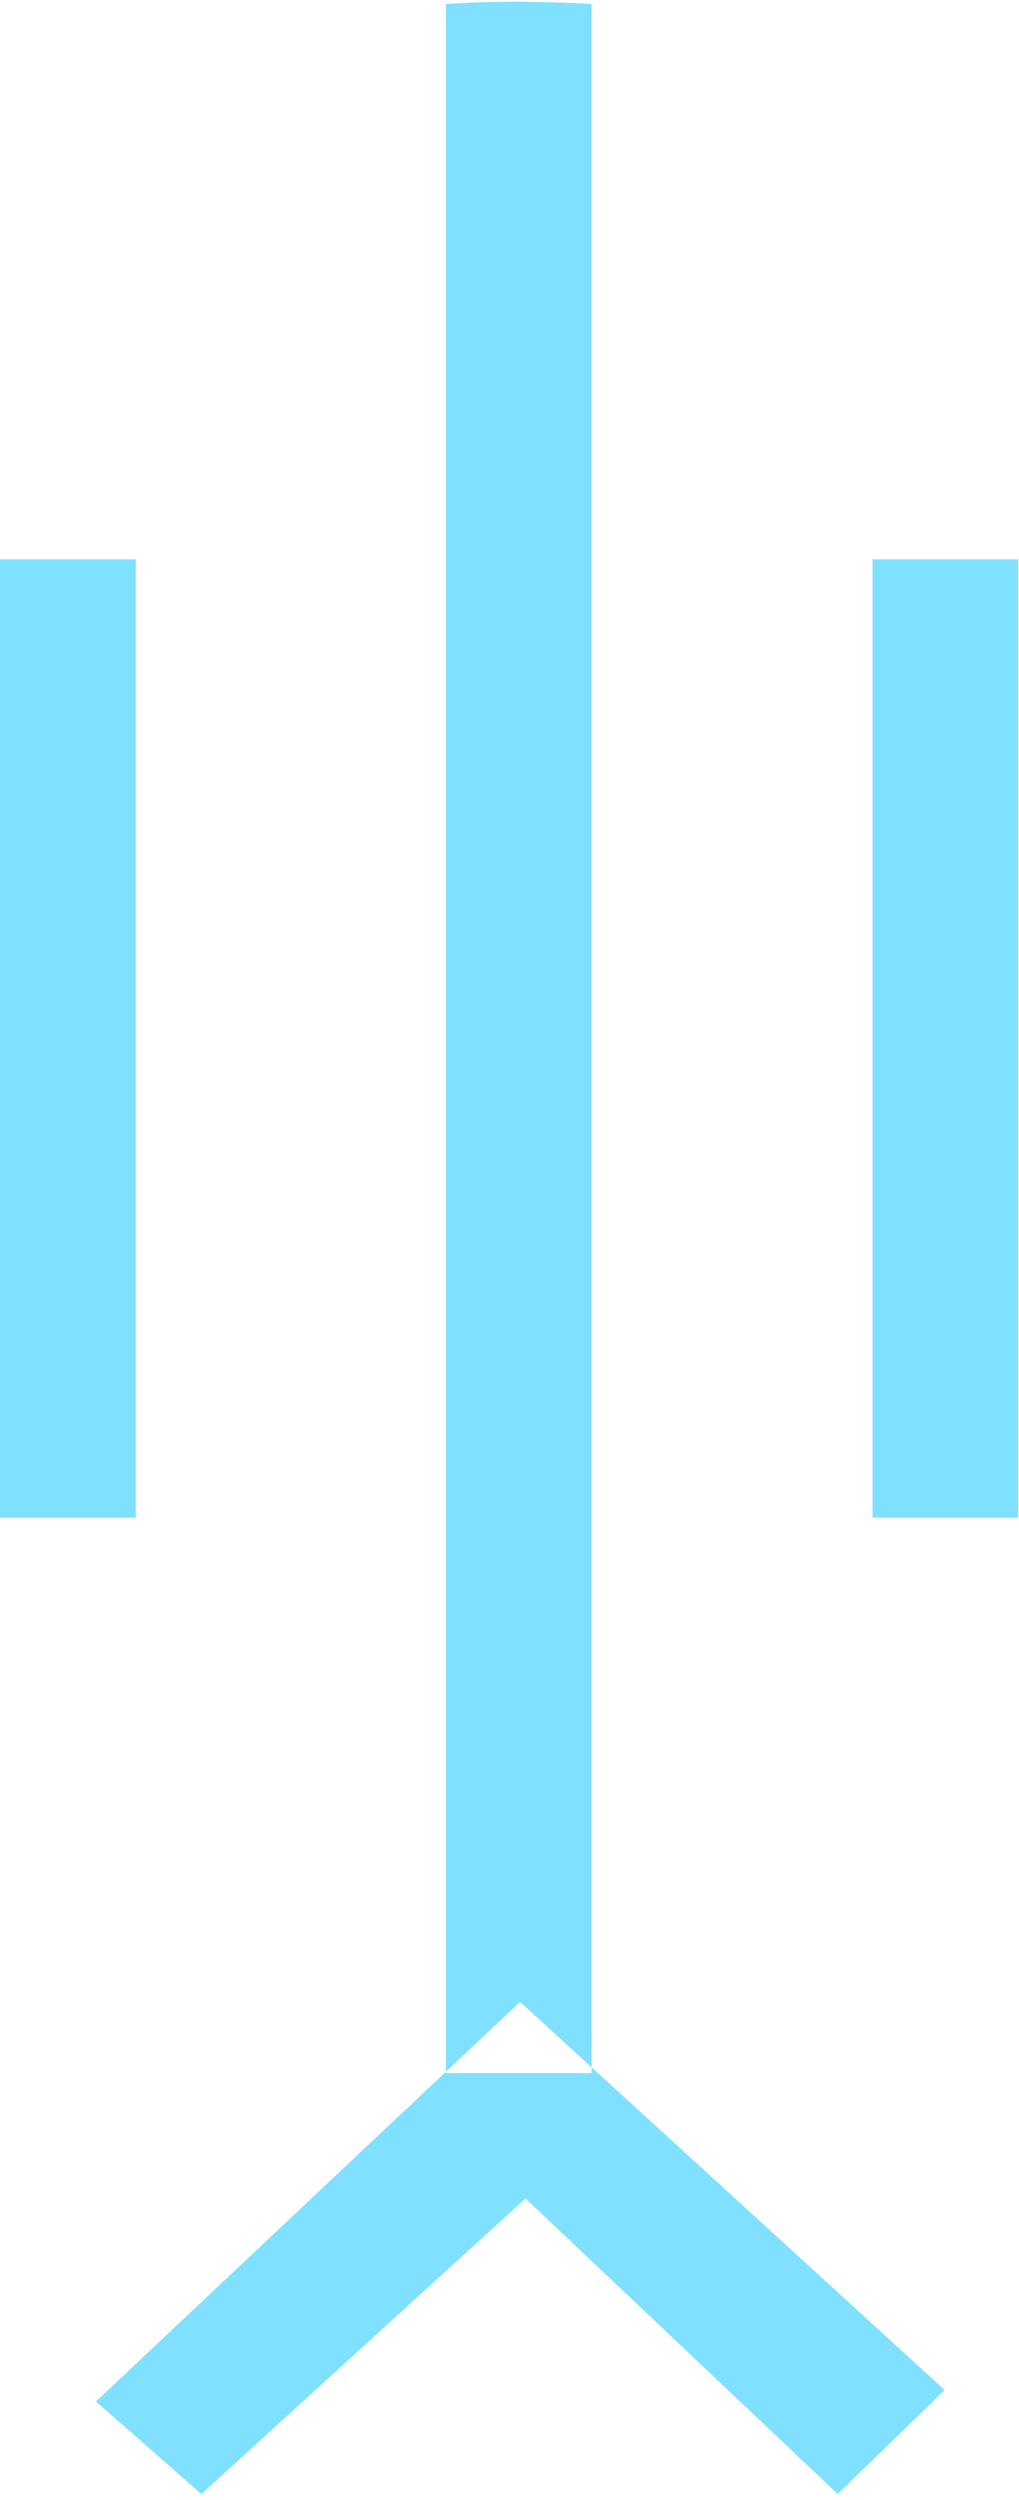 <?xml version="1.0" encoding="UTF-8" standalone="no"?>
<svg
   xmlns:dc="http://purl.org/dc/elements/1.1/"
   xmlns:cc="http://creativecommons.org/ns#"
   xmlns:rdf="http://www.w3.org/1999/02/22-rdf-syntax-ns#"
   xmlns:svg="http://www.w3.org/2000/svg"
   xmlns="http://www.w3.org/2000/svg"
   id="svg7"
   height="53.12mm"
   width="21.67mm"
   version="1.0">
  <defs
     id="defs3">
    <pattern
       y="0"
       x="0"
       height="6"
       width="6"
       patternUnits="userSpaceOnUse"
       id="EMFhbasepattern" />
  </defs>
  <path
     id="path5"
     d="  M 0,44.915   L 10.909,44.915   L 10.909,121.878   L 0,121.878   z  M 75.924,191.927   L 67.332,200.279   L 42.238,176.543   L 16.184,200.279   L 7.712,192.846   L 41.798,160.758   z  M 47.552,0.32   L 47.552,166.473   L 35.844,166.473   L 35.844,0.32   C 39.32,0.08 43.237,0.08 47.552,0.32   z  M 70.13,44.915   L 81.838,44.915   L 81.838,121.878   L 70.13,121.878   z "
     style="fill:#80e0ff;fill-rule:evenodd;fill-opacity:1;stroke:none;" />
</svg>
